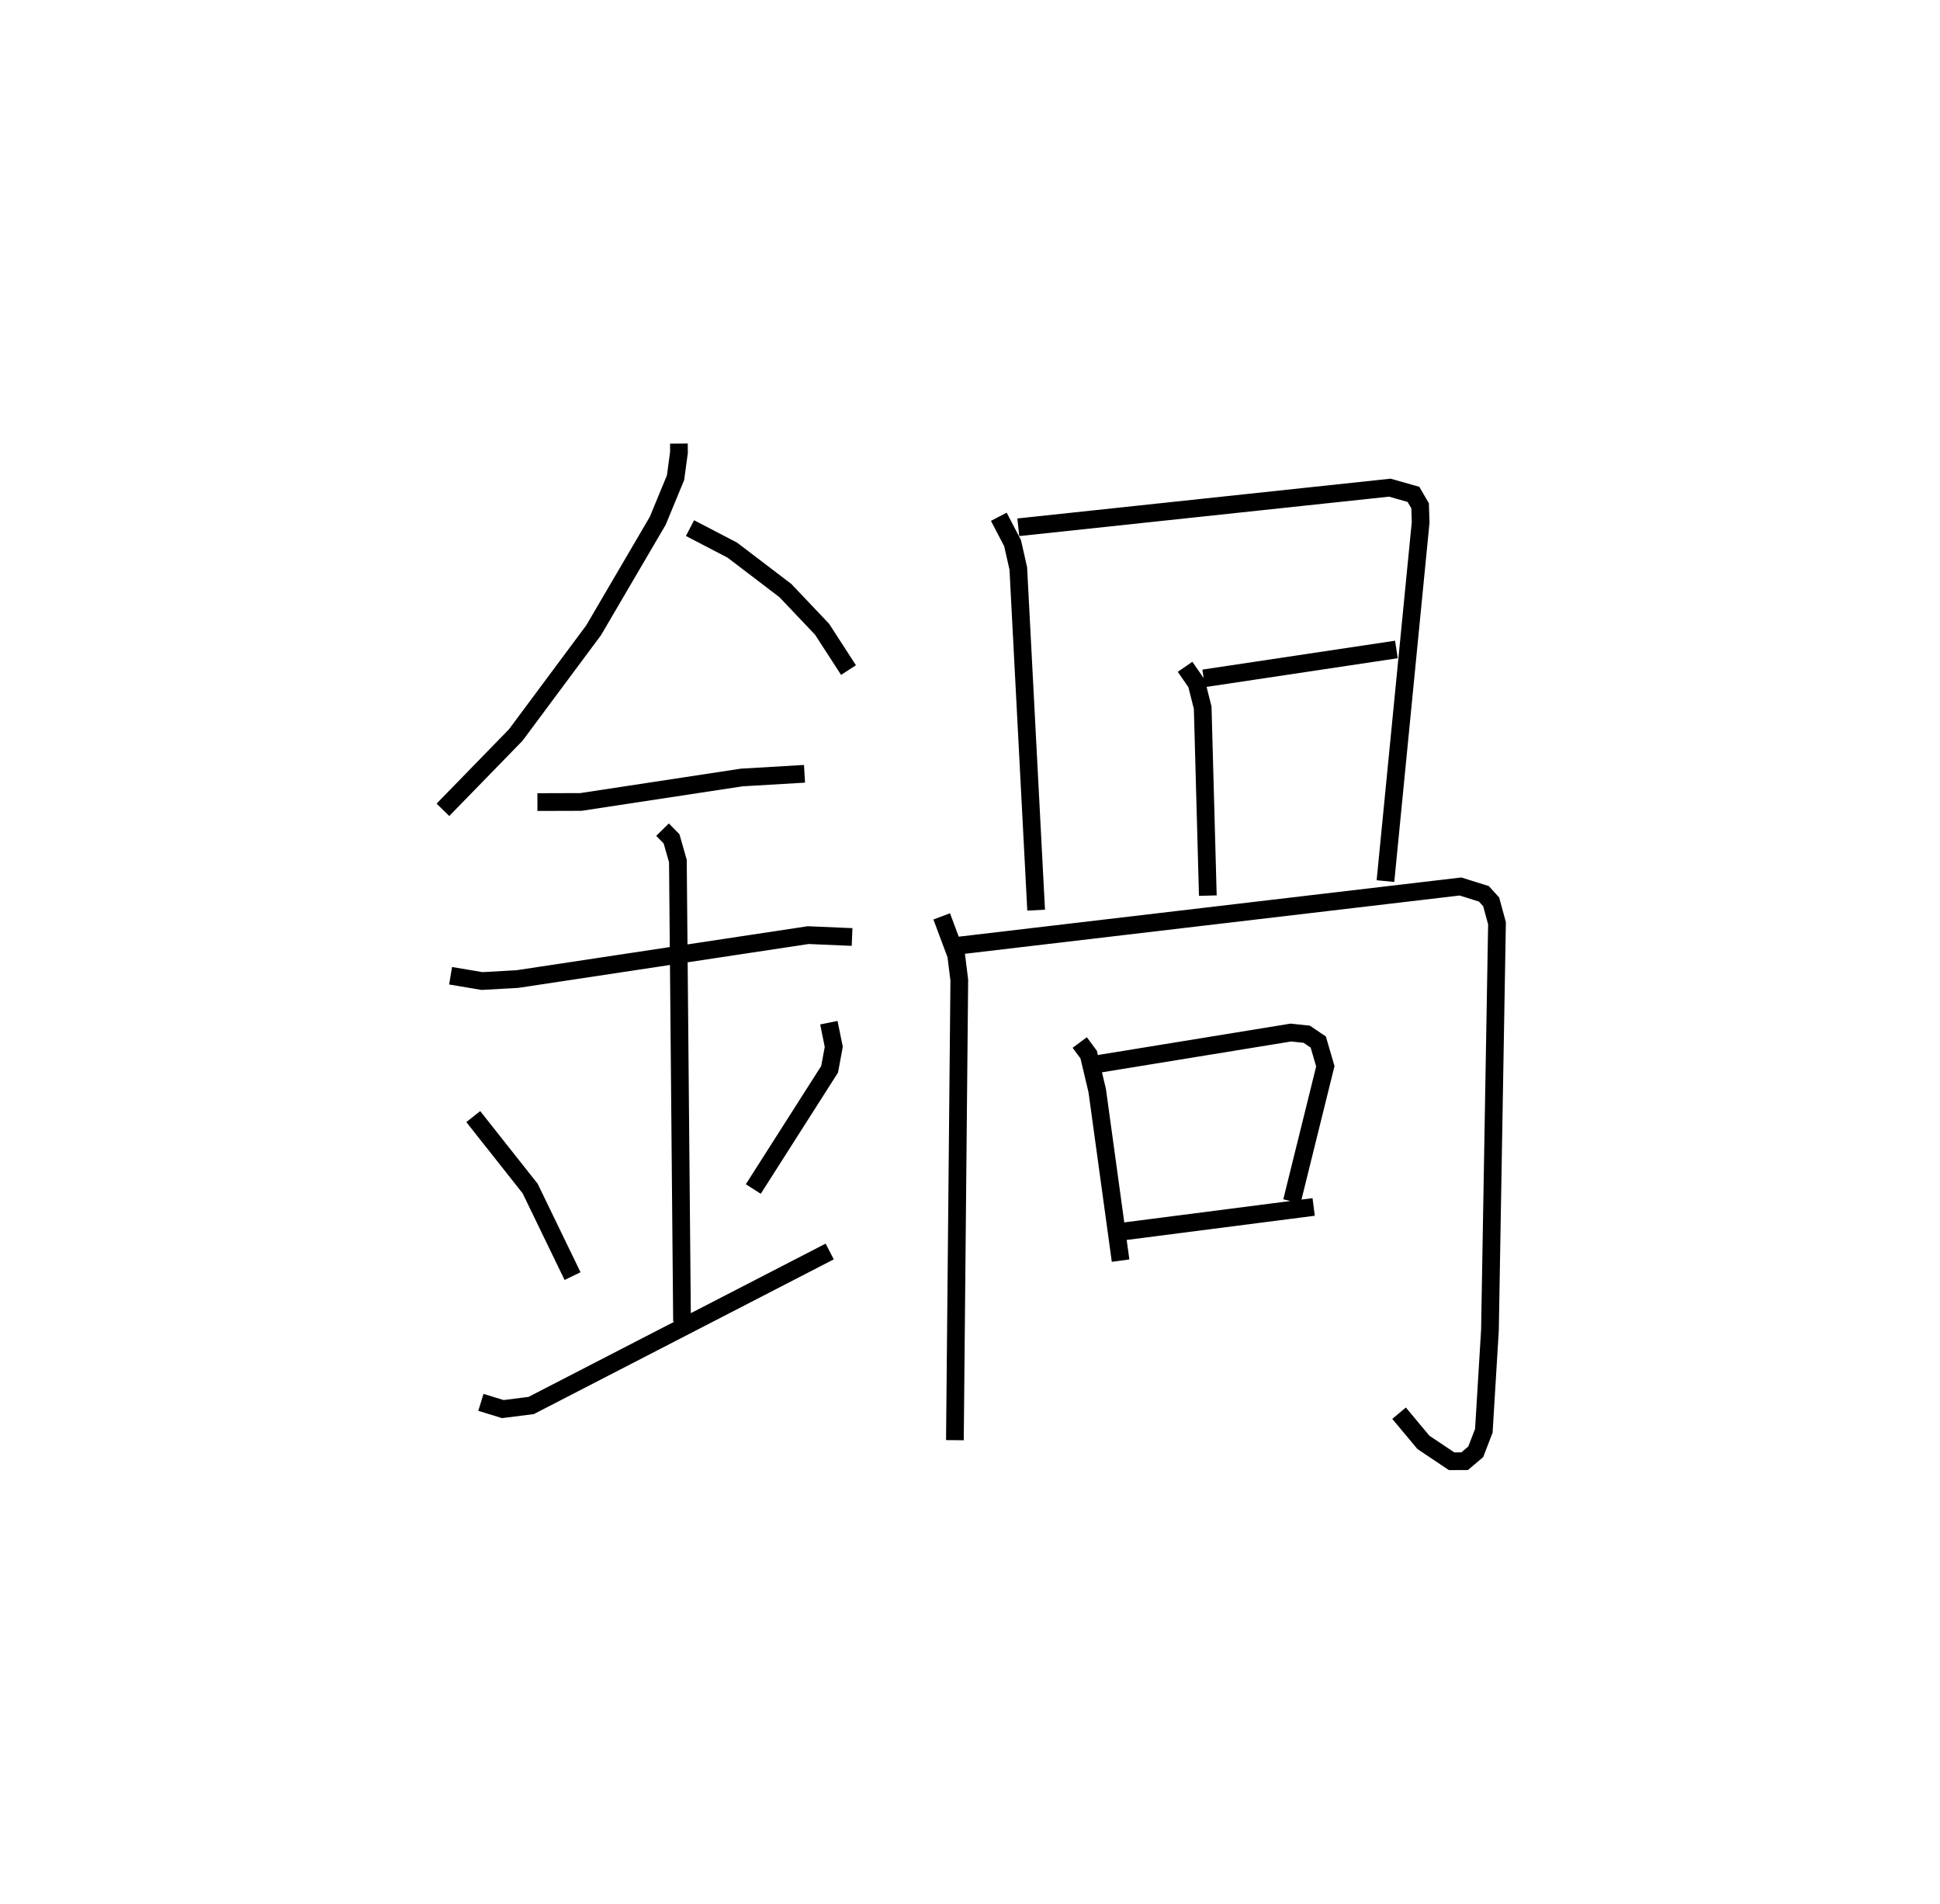 <?xml version="1.0" encoding="utf-8" ?>
<svg baseProfile="full" height="107.452" version="1.1" width="109.493" xmlns="http://www.w3.org/2000/svg" xmlns:ev="http://www.w3.org/2001/xml-events" xmlns:xlink="http://www.w3.org/1999/xlink"><defs /><rect fill="white" height="107.452" width="109.493" x="0" y="0" /><path d="M25,25 m0.0,0.0 m13.317,0.029 l0.004,0.501 -0.194,1.427 l-1.003,2.427 -3.618,6.177 l-4.399,5.915 -4.108,4.218 m13.945,-15.895 l2.388,1.243 2.994,2.28 l2.072,2.183 1.492,2.304 m-17.558,7.449 l2.455,-0.007 9.071,-1.38 l3.549,-0.209 m-19.975,11.395 l1.774,0.299 2.002,-0.113 l16.407,-2.478 2.476,0.106 m-10.697,-6.058 l0.509,0.52 0.357,1.252 l0.234,25.98 m-11.783,-11.561 l3.21,4.059 2.394,4.942 m14.466,-14.299 l0.277,1.362 -0.234,1.266 l-4.308,6.757 m-15.374,12.038 l1.238,0.38 1.6,-0.203 l16.849,-8.69 m9.544,-41.457 l0.776,1.487 0.324,1.429 l1.007,19.281 m-1.007,-21.604 l20.97,-2.235 1.332,0.378 l0.376,0.644 0.03,0.937 l-1.986,20.241 m-10.259,-11.439 l10.877,-1.632 m-11.927,0.979 l0.648,0.938 0.346,1.367 l0.29,10.606 m-15.02,1.171 l0.818,2.19 0.175,1.407 l-0.248,25.959 m0.248,-27.911 l28.286,-3.331 1.321,0.413 l0.412,0.453 0.329,1.209 l-0.398,22.958 -0.345,5.677 l-0.456,1.186 -0.625,0.531 l-0.738,0.004 -1.591,-1.065 l-1.374,-1.646 m-18.024,-20.917 l0.504,0.681 0.483,2.032 l1.319,9.594 m-1.27,-11.096 l10.882,-1.773 0.893,0.095 l0.651,0.439 0.4,1.368 l-1.887,7.626 m-9.577,1.703 l10.805,-1.39 " fill="none" stroke="black" stroke-width="1" /></svg>